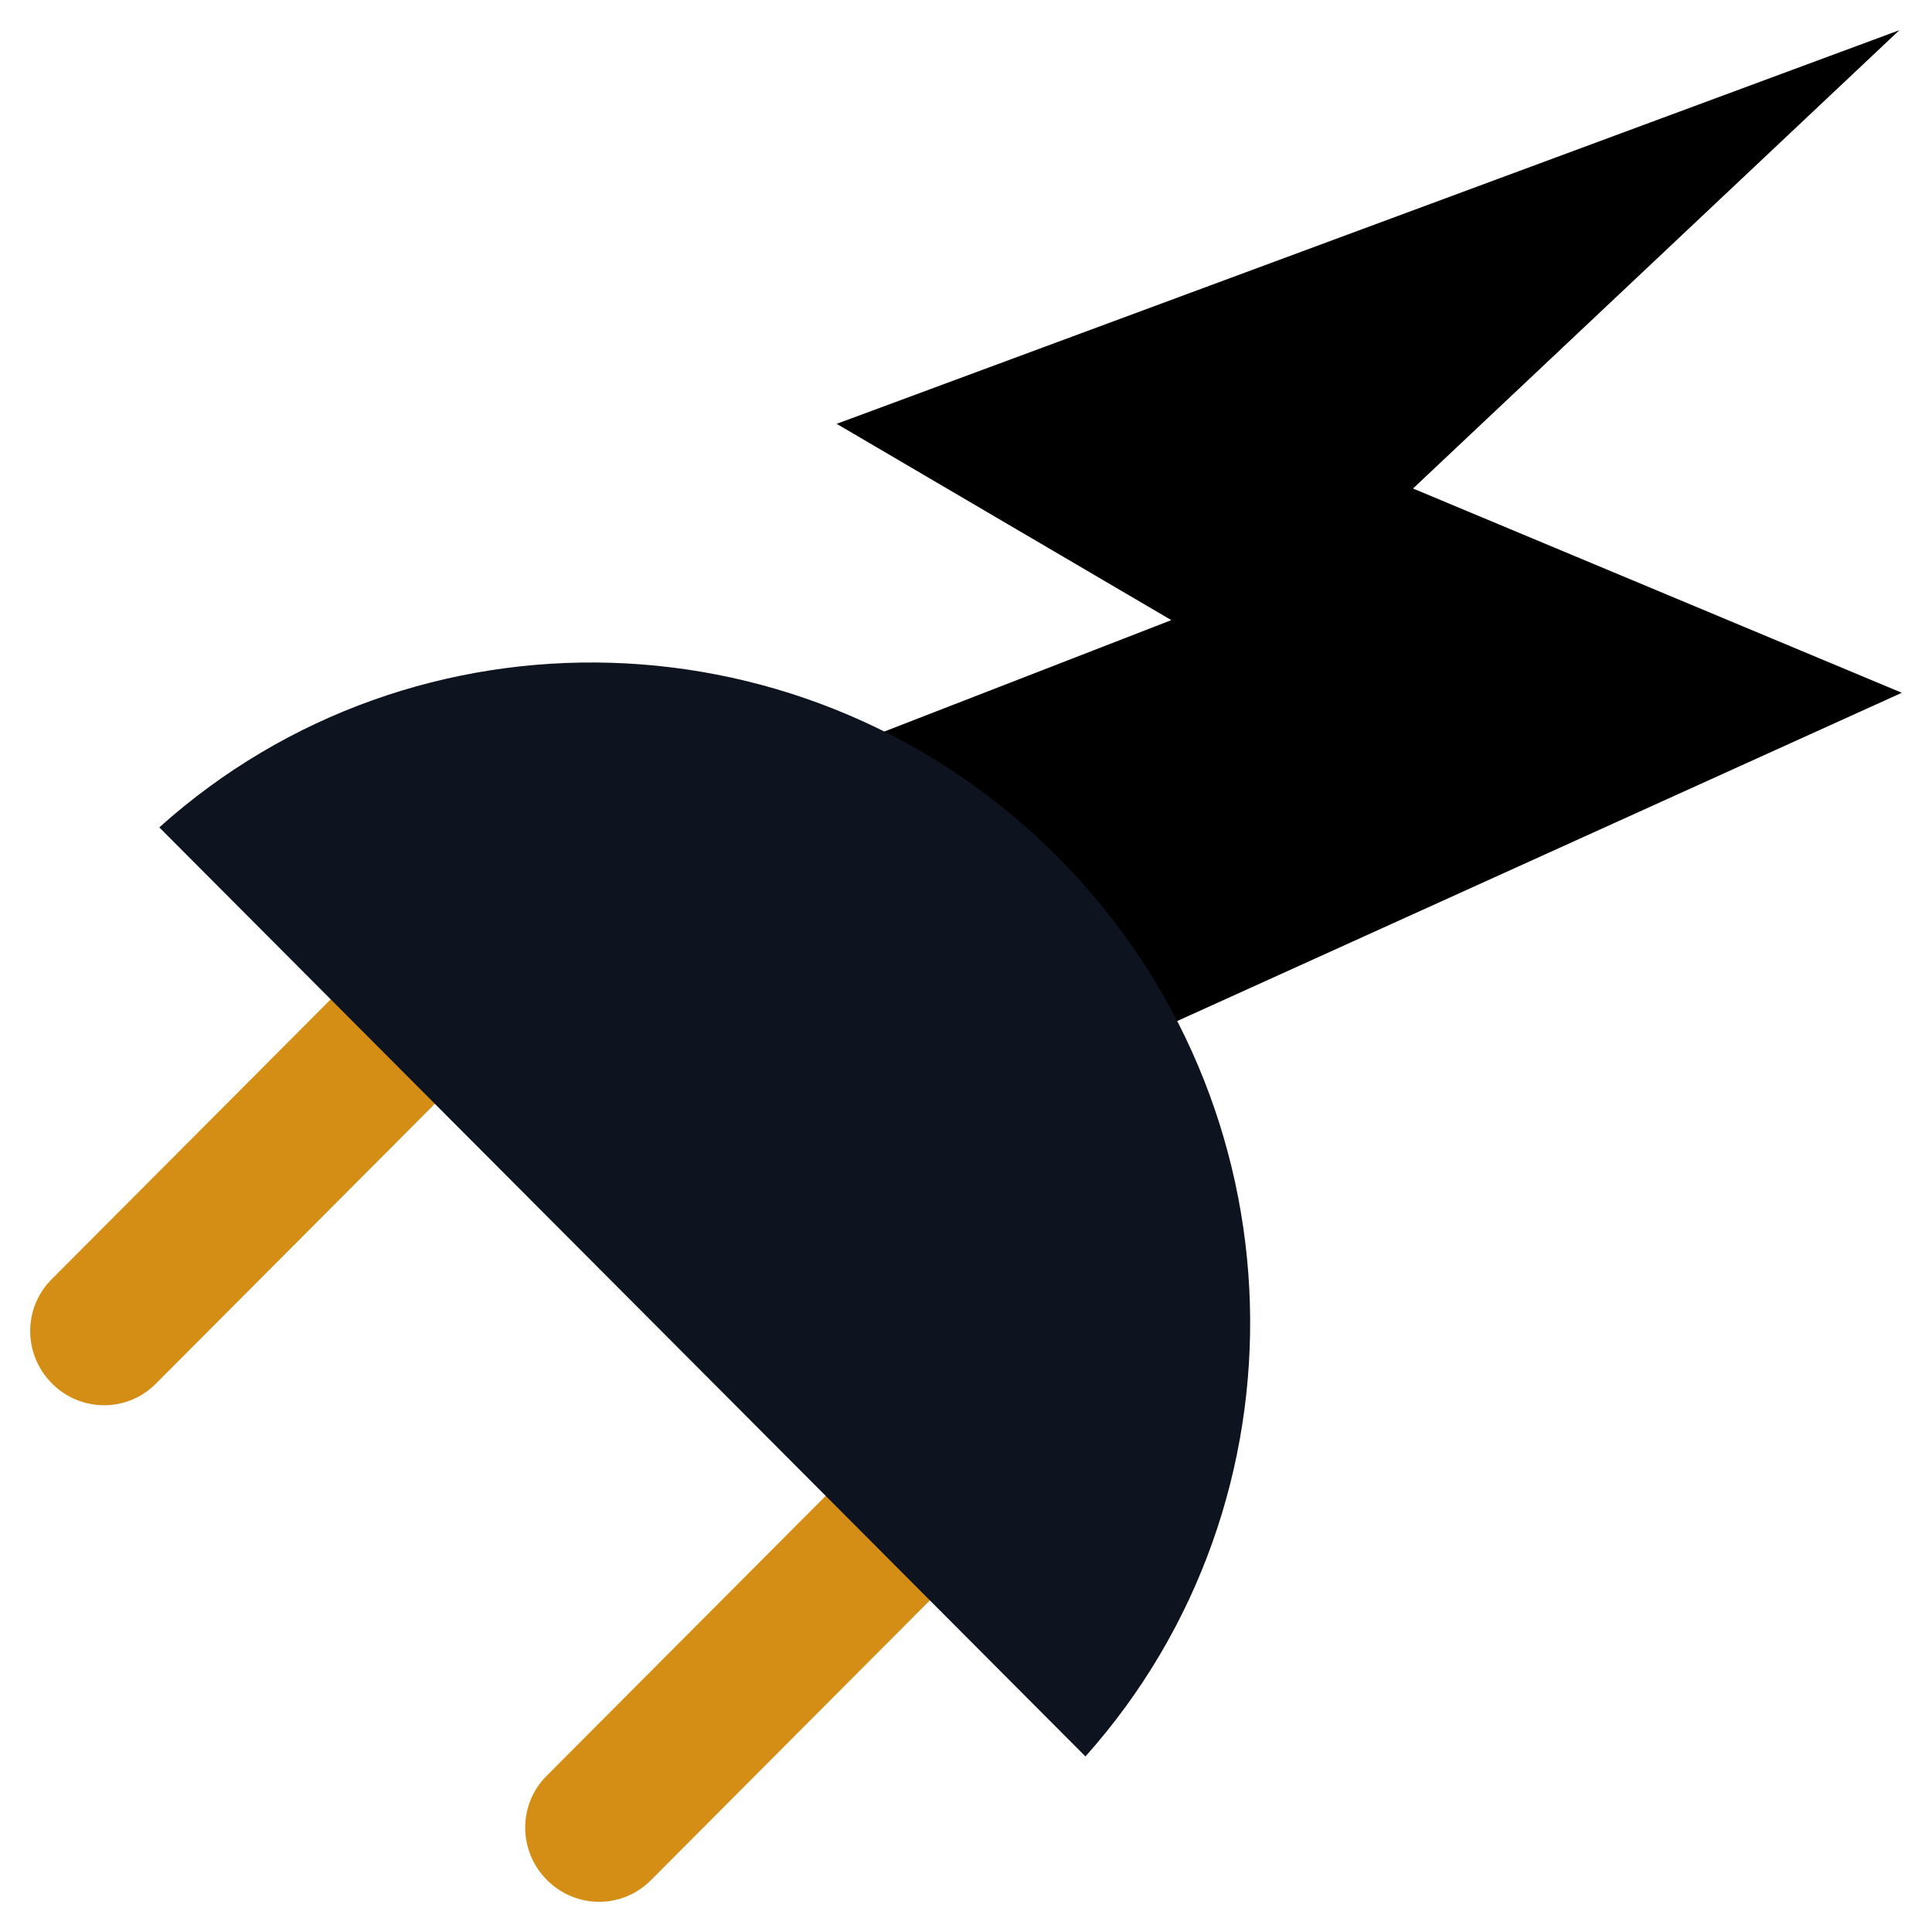 <?xml version="1.0" encoding="UTF-8" standalone="no"?>
<!-- Created with Inkscape (http://www.inkscape.org/) -->

<svg
   xmlns:dc="http://purl.org/dc/elements/1.1/"
   xmlns:cc="http://creativecommons.org/ns#"
   xmlns:rdf="http://www.w3.org/1999/02/22-rdf-syntax-ns#"
   xmlns:svg="http://www.w3.org/2000/svg"
   xmlns="http://www.w3.org/2000/svg"
   xmlns:sodipodi="http://sodipodi.sourceforge.net/DTD/sodipodi-0.dtd"
   xmlns:inkscape="http://www.inkscape.org/namespaces/inkscape"
   id="svg7384"
   style="enable-background:new"
   height="16"
   width="16"
   version="1.1"
   sodipodi:docname="scheme_power.svg"
   inkscape:version="0.92.1 r15371">
  <sodipodi:namedview
     pagecolor="#ffffff"
     bordercolor="#666666"
     borderopacity="1"
     objecttolerance="10"
     gridtolerance="10"
     guidetolerance="10"
     inkscape:pageopacity="0"
     inkscape:pageshadow="2"
     inkscape:window-width="1362"
     inkscape:window-height="695"
     id="namedview11"
     showgrid="false"
     fit-margin-top="0"
     fit-margin-left="0"
     fit-margin-right="0"
     fit-margin-bottom="0"
     inkscape:zoom="16.6875"
     inkscape:cx="16"
     inkscape:cy="16"
     inkscape:window-x="0"
     inkscape:window-y="0"
     inkscape:window-maximized="1"
     inkscape:current-layer="svg7384" />
  <title
     id="title8473">Paper Symbolic Icon Theme</title>
  <defs
     id="defs7386" />
  <g
     id="g4733"
     transform="matrix(0.31,0,0,0.31,-1.92,-1.92)">
    <path
       d="m 20.805,56.417 c -0.771,-0.773 -0.775,-2.014 -0.01,-2.781 l 7.735,-7.759 c 0.765,-0.768 2.002,-0.763 2.773,0.01 0.771,0.773 0.775,2.014 0.01,2.781 l -7.735,7.759 c -0.765,0.768 -2.002,0.763 -2.773,-0.01 z"
       style="fill:#d48e15;stroke-width:0.778"
       id="rect5826"
       inkscape:connector-curvature="0" />
    <path
       d="M 7.581,43.152 C 6.81,42.379 6.806,41.139 7.571,40.371 L 15.306,32.612 c 0.765,-0.768 2.002,-0.763 2.773,0.01 0.771,0.773 0.775,2.014 0.01,2.781 l -7.735,7.759 c -0.765,0.768 -2.002,0.763 -2.773,-0.01 z"
       style="fill:#d48e15;stroke-width:0.778"
       id="rect5828"
       inkscape:connector-curvature="0" />
    <path
       d="M 23.682,28.118 37.485,22.76 28.545,17.516 56.935,7 43.942,19.244 57,24.701 30.087,36.893 23.683,28.118 Z"
       style="fill:#000000;stroke-width:0.778"
       id="path5845"
       inkscape:connector-curvature="0" />
    <path
       d="m 35.192,53.116 c 6.113,-6.85 5.851,-17.414 -0.757,-24.043 -6.608,-6.628 -17.157,-6.908 -23.986,-0.776 l 24.742,24.819 z"
       style="fill:#0e141f;stroke-width:0.778"
       id="path5824"
       inkscape:connector-curvature="0" />
  </g>
</svg>
